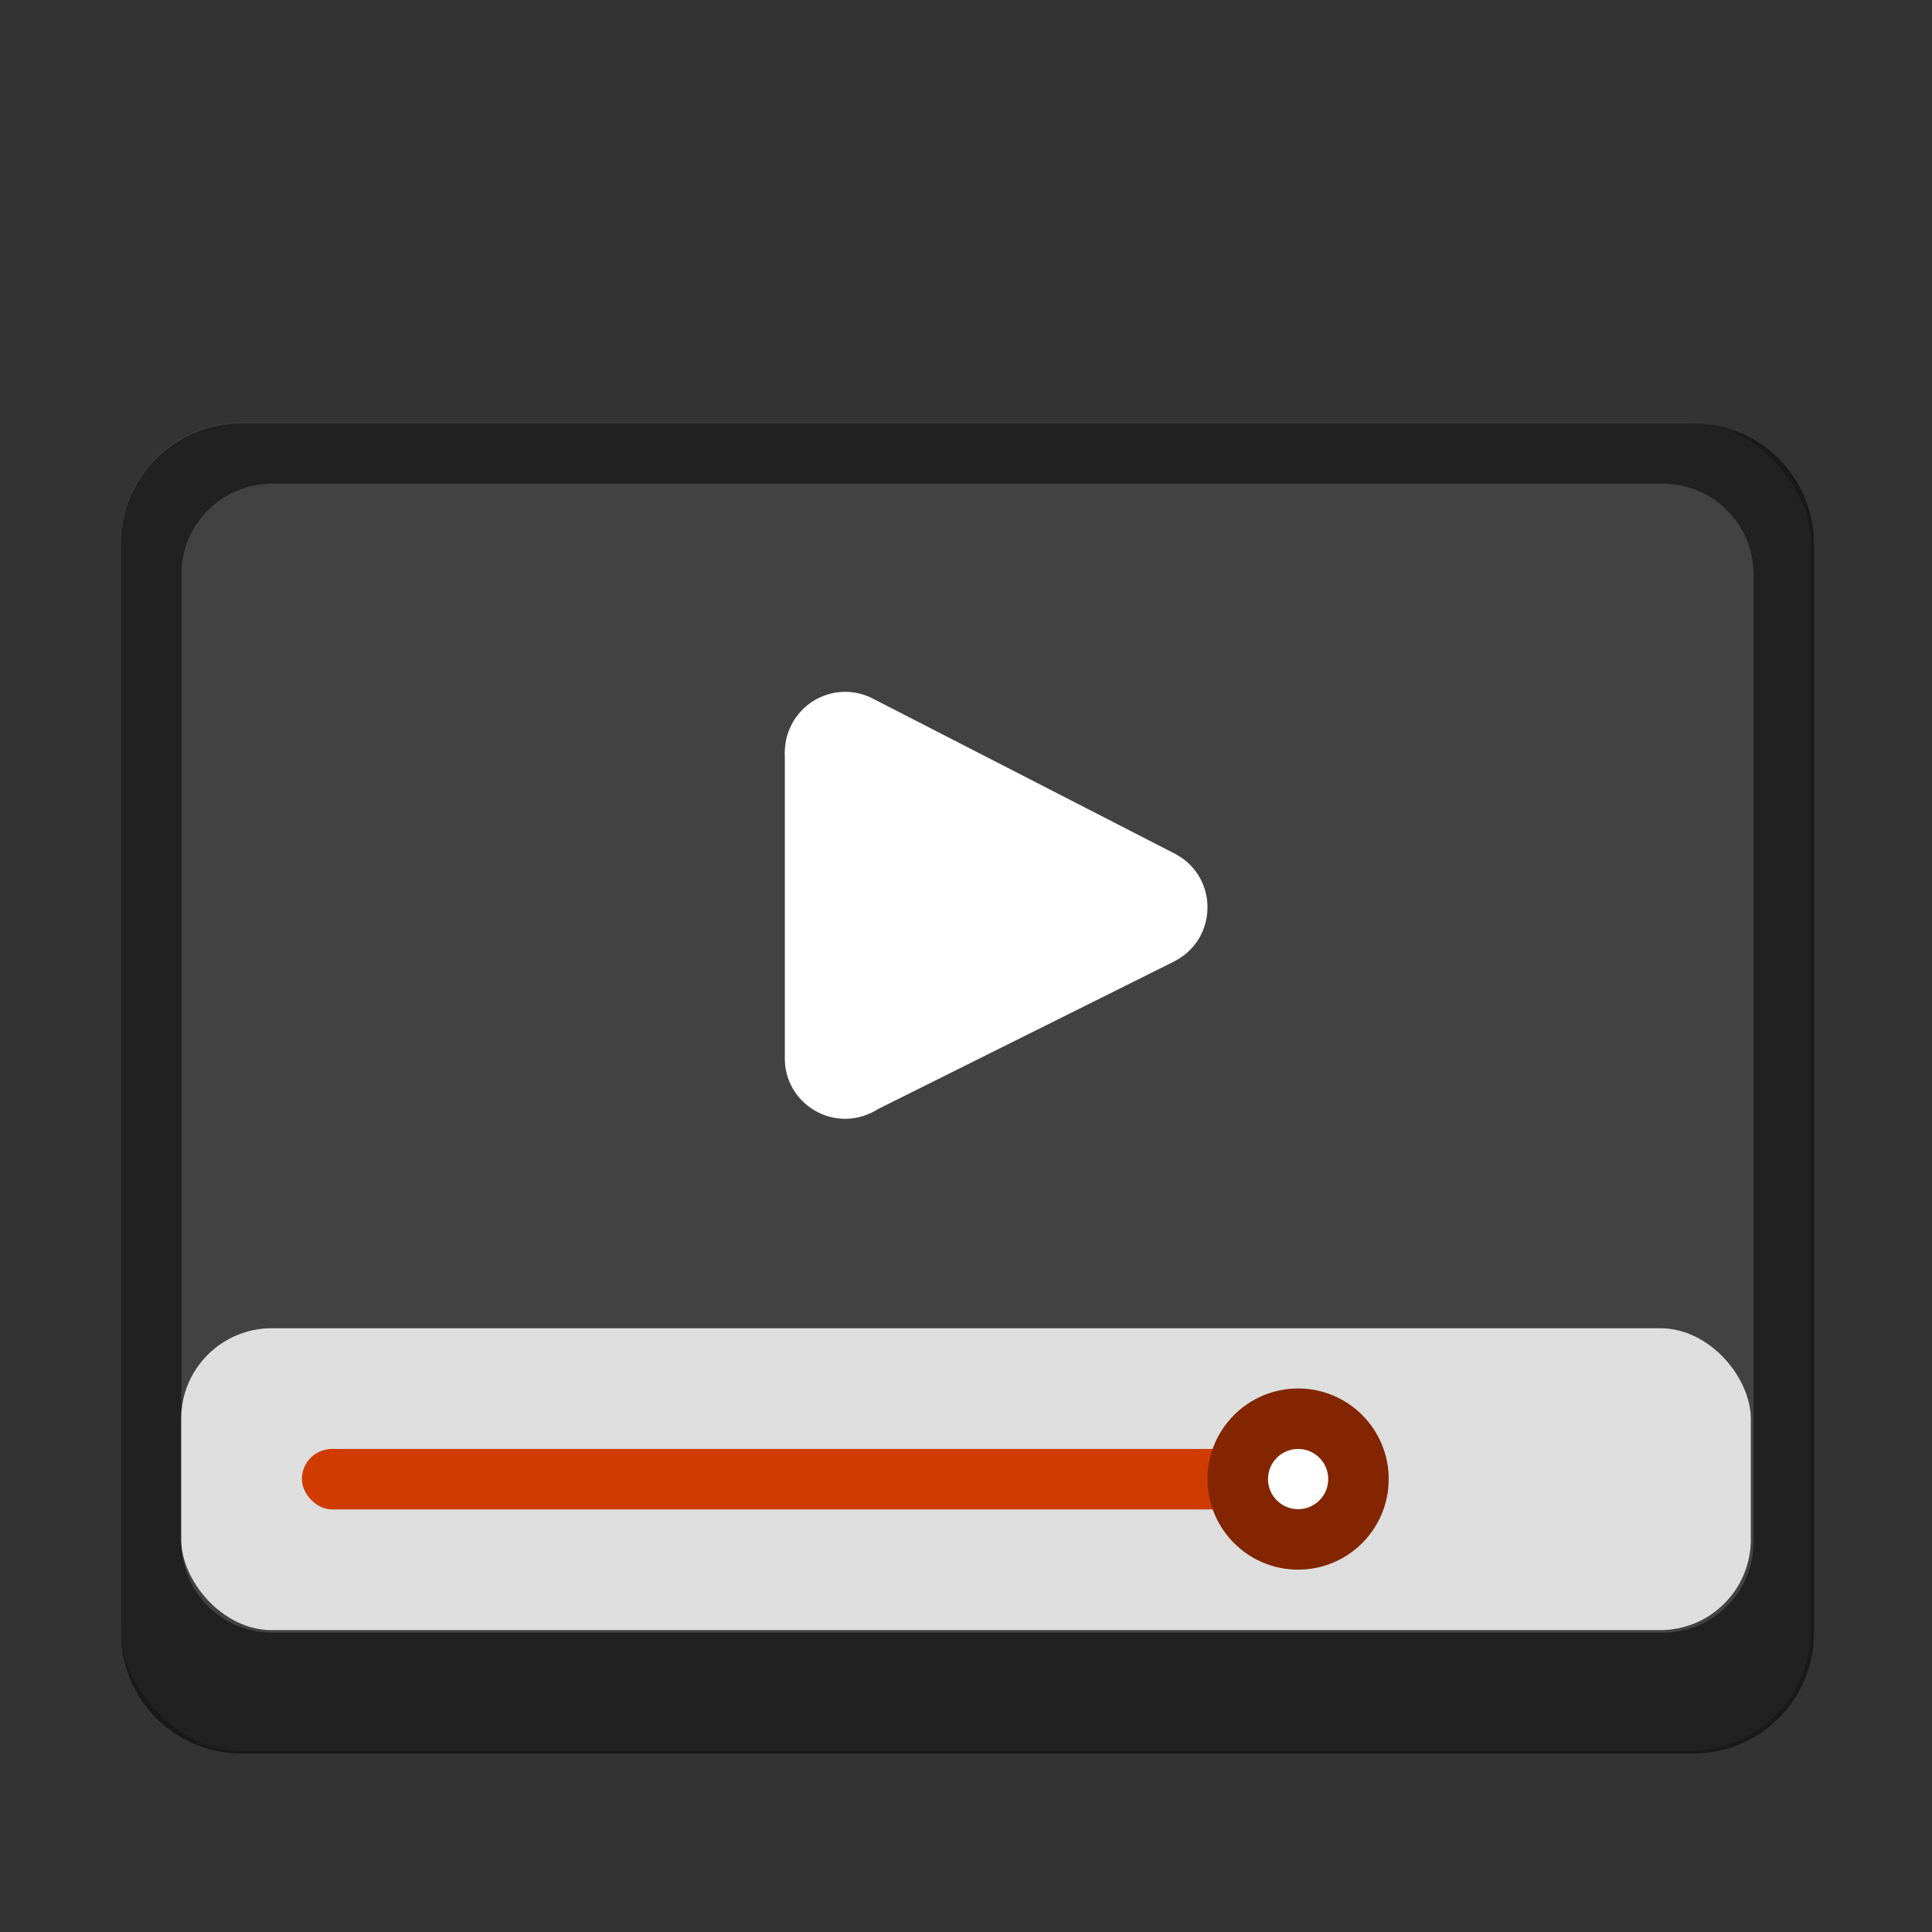 <?xml version="1.0" encoding="UTF-8" standalone="no"?>
<!-- Created with Inkscape (http://www.inkscape.org/) -->

<svg
   width="32"
   height="32"
   viewBox="0 0 8.467 8.467"
   version="1.1"
   id="svg5"
   inkscape:version="1.1.2 (0a00cf5339, 2022-02-04, custom)"
   sodipodi:docname="parole.svg"
   xmlns:inkscape="http://www.inkscape.org/namespaces/inkscape"
   xmlns:sodipodi="http://sodipodi.sourceforge.net/DTD/sodipodi-0.dtd"
   xmlns="http://www.w3.org/2000/svg"
   xmlns:svg="http://www.w3.org/2000/svg">
  <rect x="0" y="0" width="8.467" height="8.467" fill="#333333" stroke="none"/>
  <sodipodi:namedview
     id="namedview7"
     pagecolor="#ffffff"
     bordercolor="#666666"
     borderopacity="1.0"
     inkscape:pageshadow="2"
     inkscape:pageopacity="0.0"
     inkscape:pagecheckerboard="0"
     inkscape:document-units="px"
     showgrid="false"
     units="px"
     height="48px"
     inkscape:zoom="25.0625"
     inkscape:cx="15.98005"
     inkscape:cy="16"
     inkscape:window-width="1920"
     inkscape:window-height="1017"
     inkscape:window-x="0"
     inkscape:window-y="0"
     inkscape:window-maximized="1"
     inkscape:current-layer="svg5"
     showguides="false" />
  <defs
     id="defs2" />
  <rect
     style="opacity:1;fill:#424242;fill-opacity:1;stroke-width:0.265"
     id="rect1162"
     width="7.408"
     height="5.821"
     x="0.529"
     y="1.852"
     ry="0.529" />
  <path
     id="rect952"
     style="opacity:0.5;fill:#000000;fill-opacity:1;stroke-width:1"
     d="M 4 7 C 2.892 7 2 7.892 2 9 L 2 27 C 2 28.108 2.892 29 4 29 L 28 29 C 29.108 29 30 28.108 30 27 L 30 9 C 30 7.892 29.108 7 28 7 L 4 7 z M 4.5 8 L 27.5 8 C 28.331 8 29 8.669 29 9.5 L 29 25.5 C 29 26.331 28.331 27 27.5 27 L 4.5 27 C 3.669 27 3 26.331 3 25.5 L 3 9.5 C 3 8.669 3.669 8 4.5 8 z "
     transform="scale(0.265)" />
  <path
     d="m 3.704,3.032 c -0.14,2.646e-4 -0.255,0.109 -0.264,0.249 h -5.291e-4 v 0.007 l -5.292e-4,0.009 c 0,0.006 0,0.012 5.292e-4,0.019 v 1.323 c 2.645e-4,0.193 0.201,0.321 0.376,0.239 l 5.291e-4,5.292e-4 0.007,-0.004 0.001,-5.292e-4 c 0.008,-0.004 0.016,-0.008 0.023,-0.013 l 1.3,-0.648 0.003,-0.001 V 4.211 c 0.185,-0.097 0.19,-0.36 0.009,-0.464 l -0.005,-0.003 c 0,0 -7.938e-4,0 -0.001,-5.292e-4 L 3.832,3.065 h -5.291e-4 c -0.039,-0.022 -0.083,-0.033 -0.128,-0.033 z"
     style="fill:#ffffff;stroke-width:0.265"
     id="path1630" />
  <rect
     style="fill:#dedede;fill-opacity:1;stroke-width:0.265"
     id="rect1717"
     width="6.879"
     height="1.323"
     x="0.794"
     y="5.821"
     ry="0.397" />
  <rect
     style="fill:#cf3b00;fill-opacity:1;stroke-width:0.265"
     id="rect1873"
     width="4.498"
     height="0.265"
     x="1.323"
     y="6.35"
     ry="0.132" />
  <circle
     style="fill:#822500;fill-opacity:1;stroke-width:0.265"
     id="path2109"
     cx="5.689"
     cy="6.482"
     r="0.397" />
  <circle
     style="fill:#ffffff;fill-opacity:1;stroke-width:0.265"
     id="path2323"
     cx="5.689"
     cy="6.482"
     r="0.132" />
</svg>
